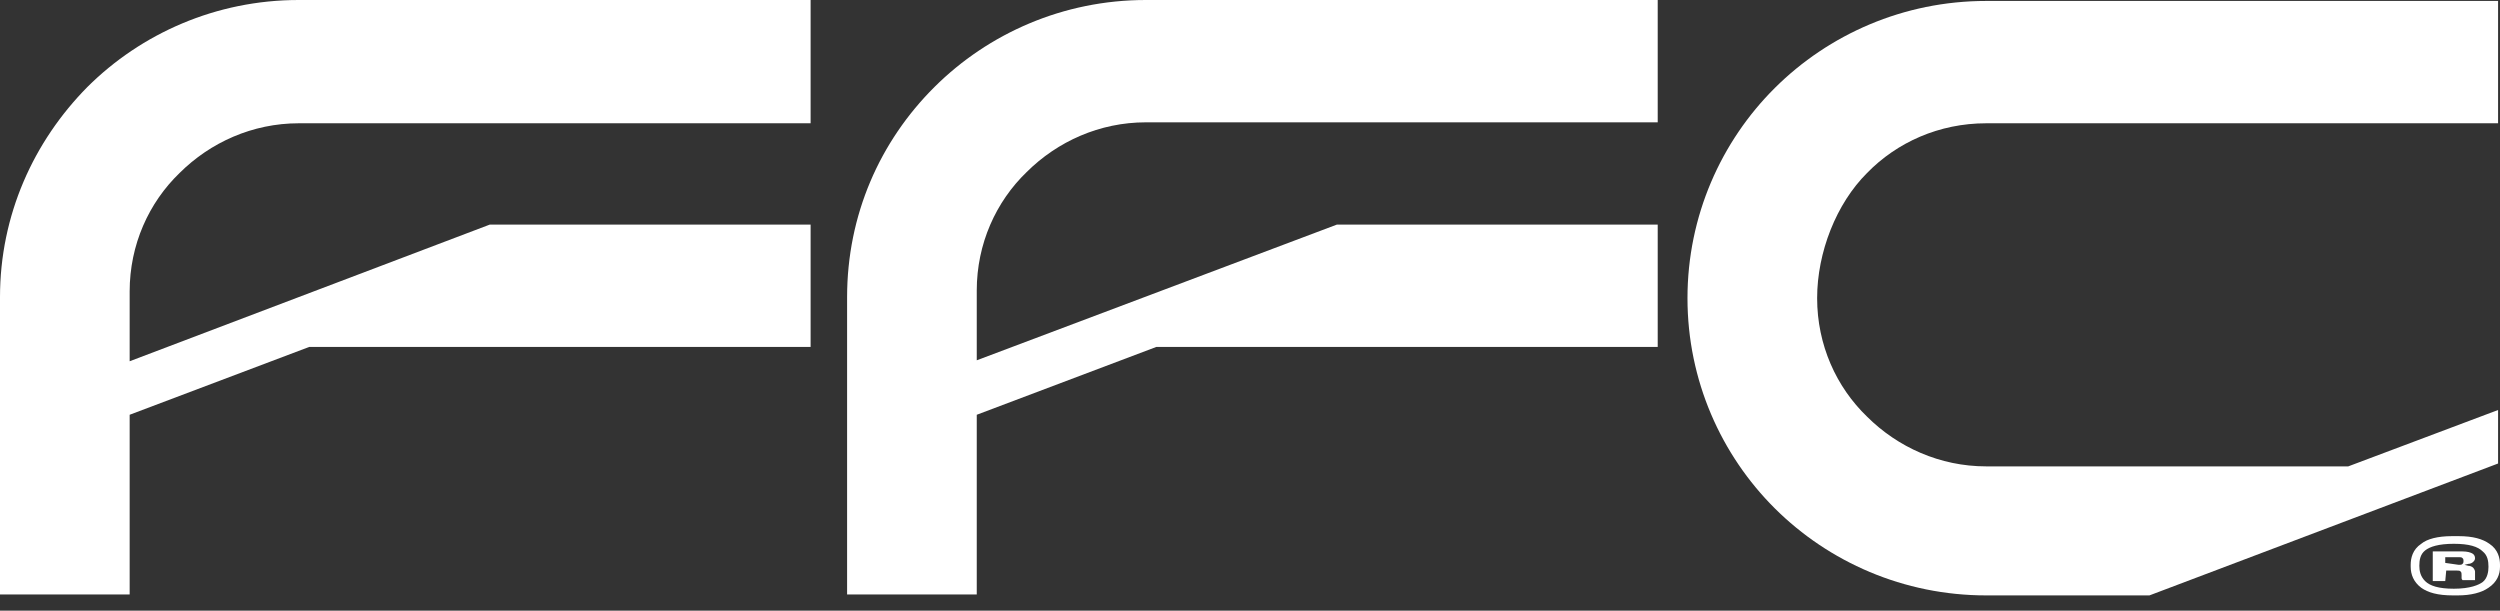 <svg width="131" height="32" viewBox="0 0 131 32" fill="none" xmlns="http://www.w3.org/2000/svg">
<rect x="0" y="0" width="131" height="32" fill="#333333" stroke="none"/>
<path fill-rule="evenodd" clip-rule="evenodd" d="M104.075 31.199C99.747 31.199 95.822 29.446 93.003 26.642C90.185 23.837 88.424 19.931 88.424 15.624C88.424 11.318 90.185 7.411 93.003 4.607C95.822 1.803 99.747 0.05 104.075 0.05H130.899V6.46H104.075C101.609 6.46 99.395 7.461 97.835 9.064C96.224 10.666 95.218 13.221 95.218 15.624C95.218 18.078 96.224 20.282 97.835 21.834C99.445 23.437 101.66 24.438 104.075 24.438H123.048L130.899 21.484V24.288L112.631 31.199H104.075Z" fill="white"/>
<path fill-rule="evenodd" clip-rule="evenodd" d="M128.484 28.094C127.729 28.094 127.175 28.244 126.873 28.495C126.42 28.795 126.32 29.246 126.32 29.597V29.697C126.32 30.097 126.471 30.498 126.873 30.799C127.226 31.049 127.729 31.199 128.534 31.199H128.786C129.49 31.199 130.044 31.049 130.396 30.799C130.849 30.498 131 30.097 131 29.697V29.597C131 29.246 130.899 28.795 130.446 28.495C130.094 28.244 129.591 28.094 128.836 28.094H128.484ZM128.584 30.849C127.779 30.849 127.326 30.698 127.075 30.448C126.823 30.198 126.773 29.897 126.773 29.647C126.773 29.346 126.823 29.046 127.075 28.845C127.326 28.645 127.779 28.495 128.584 28.495C129.39 28.495 129.843 28.645 130.094 28.895C130.346 29.096 130.396 29.396 130.396 29.697C130.396 29.947 130.346 30.298 130.094 30.498C129.893 30.648 129.44 30.849 128.584 30.849ZM128.131 29.496V29.196H128.836C128.937 29.196 128.987 29.196 129.037 29.246C129.088 29.296 129.088 29.346 129.088 29.396C129.088 29.446 129.088 29.496 129.037 29.547C128.987 29.597 128.937 29.597 128.836 29.597L128.131 29.496ZM128.182 29.897L128.131 30.448H127.477V28.895H129.037C129.289 28.895 129.44 28.946 129.541 28.996C129.641 29.046 129.692 29.146 129.692 29.246C129.692 29.346 129.641 29.396 129.591 29.446C129.541 29.496 129.44 29.547 129.339 29.547L129.138 29.597L129.339 29.647C129.44 29.647 129.541 29.697 129.591 29.747C129.641 29.797 129.692 29.897 129.692 29.947V30.248C129.692 30.298 129.692 30.348 129.692 30.348V30.398H129.037C129.037 30.398 128.987 30.348 128.987 30.298V30.148C128.987 30.047 128.987 29.997 128.937 29.947C128.886 29.897 128.836 29.897 128.735 29.897H128.182Z" fill="white"/>
<path fill-rule="evenodd" clip-rule="evenodd" d="M44.388 15.575V31.149H51.182V21.734L60.593 18.179H86.864V11.768H70.055L51.182 18.88V15.224C51.182 12.77 52.189 10.567 53.799 9.014C55.41 7.412 57.624 6.41 60.04 6.41H86.864V0H60.04C55.712 0 51.786 1.753 48.968 4.557C46.099 7.412 44.388 11.268 44.388 15.575Z" fill="white"/>
<path fill-rule="evenodd" clip-rule="evenodd" d="M0 15.575V31.149H6.794V21.734L16.205 18.179H42.476V11.768H25.666L6.794 18.93V15.274C6.794 12.82 7.801 10.617 9.411 9.064C11.021 7.462 13.236 6.46 15.652 6.46H42.476V0H15.652C11.323 0 7.398 1.753 4.58 4.557C1.761 7.412 0 11.268 0 15.575Z" fill="white"/>
</svg>
